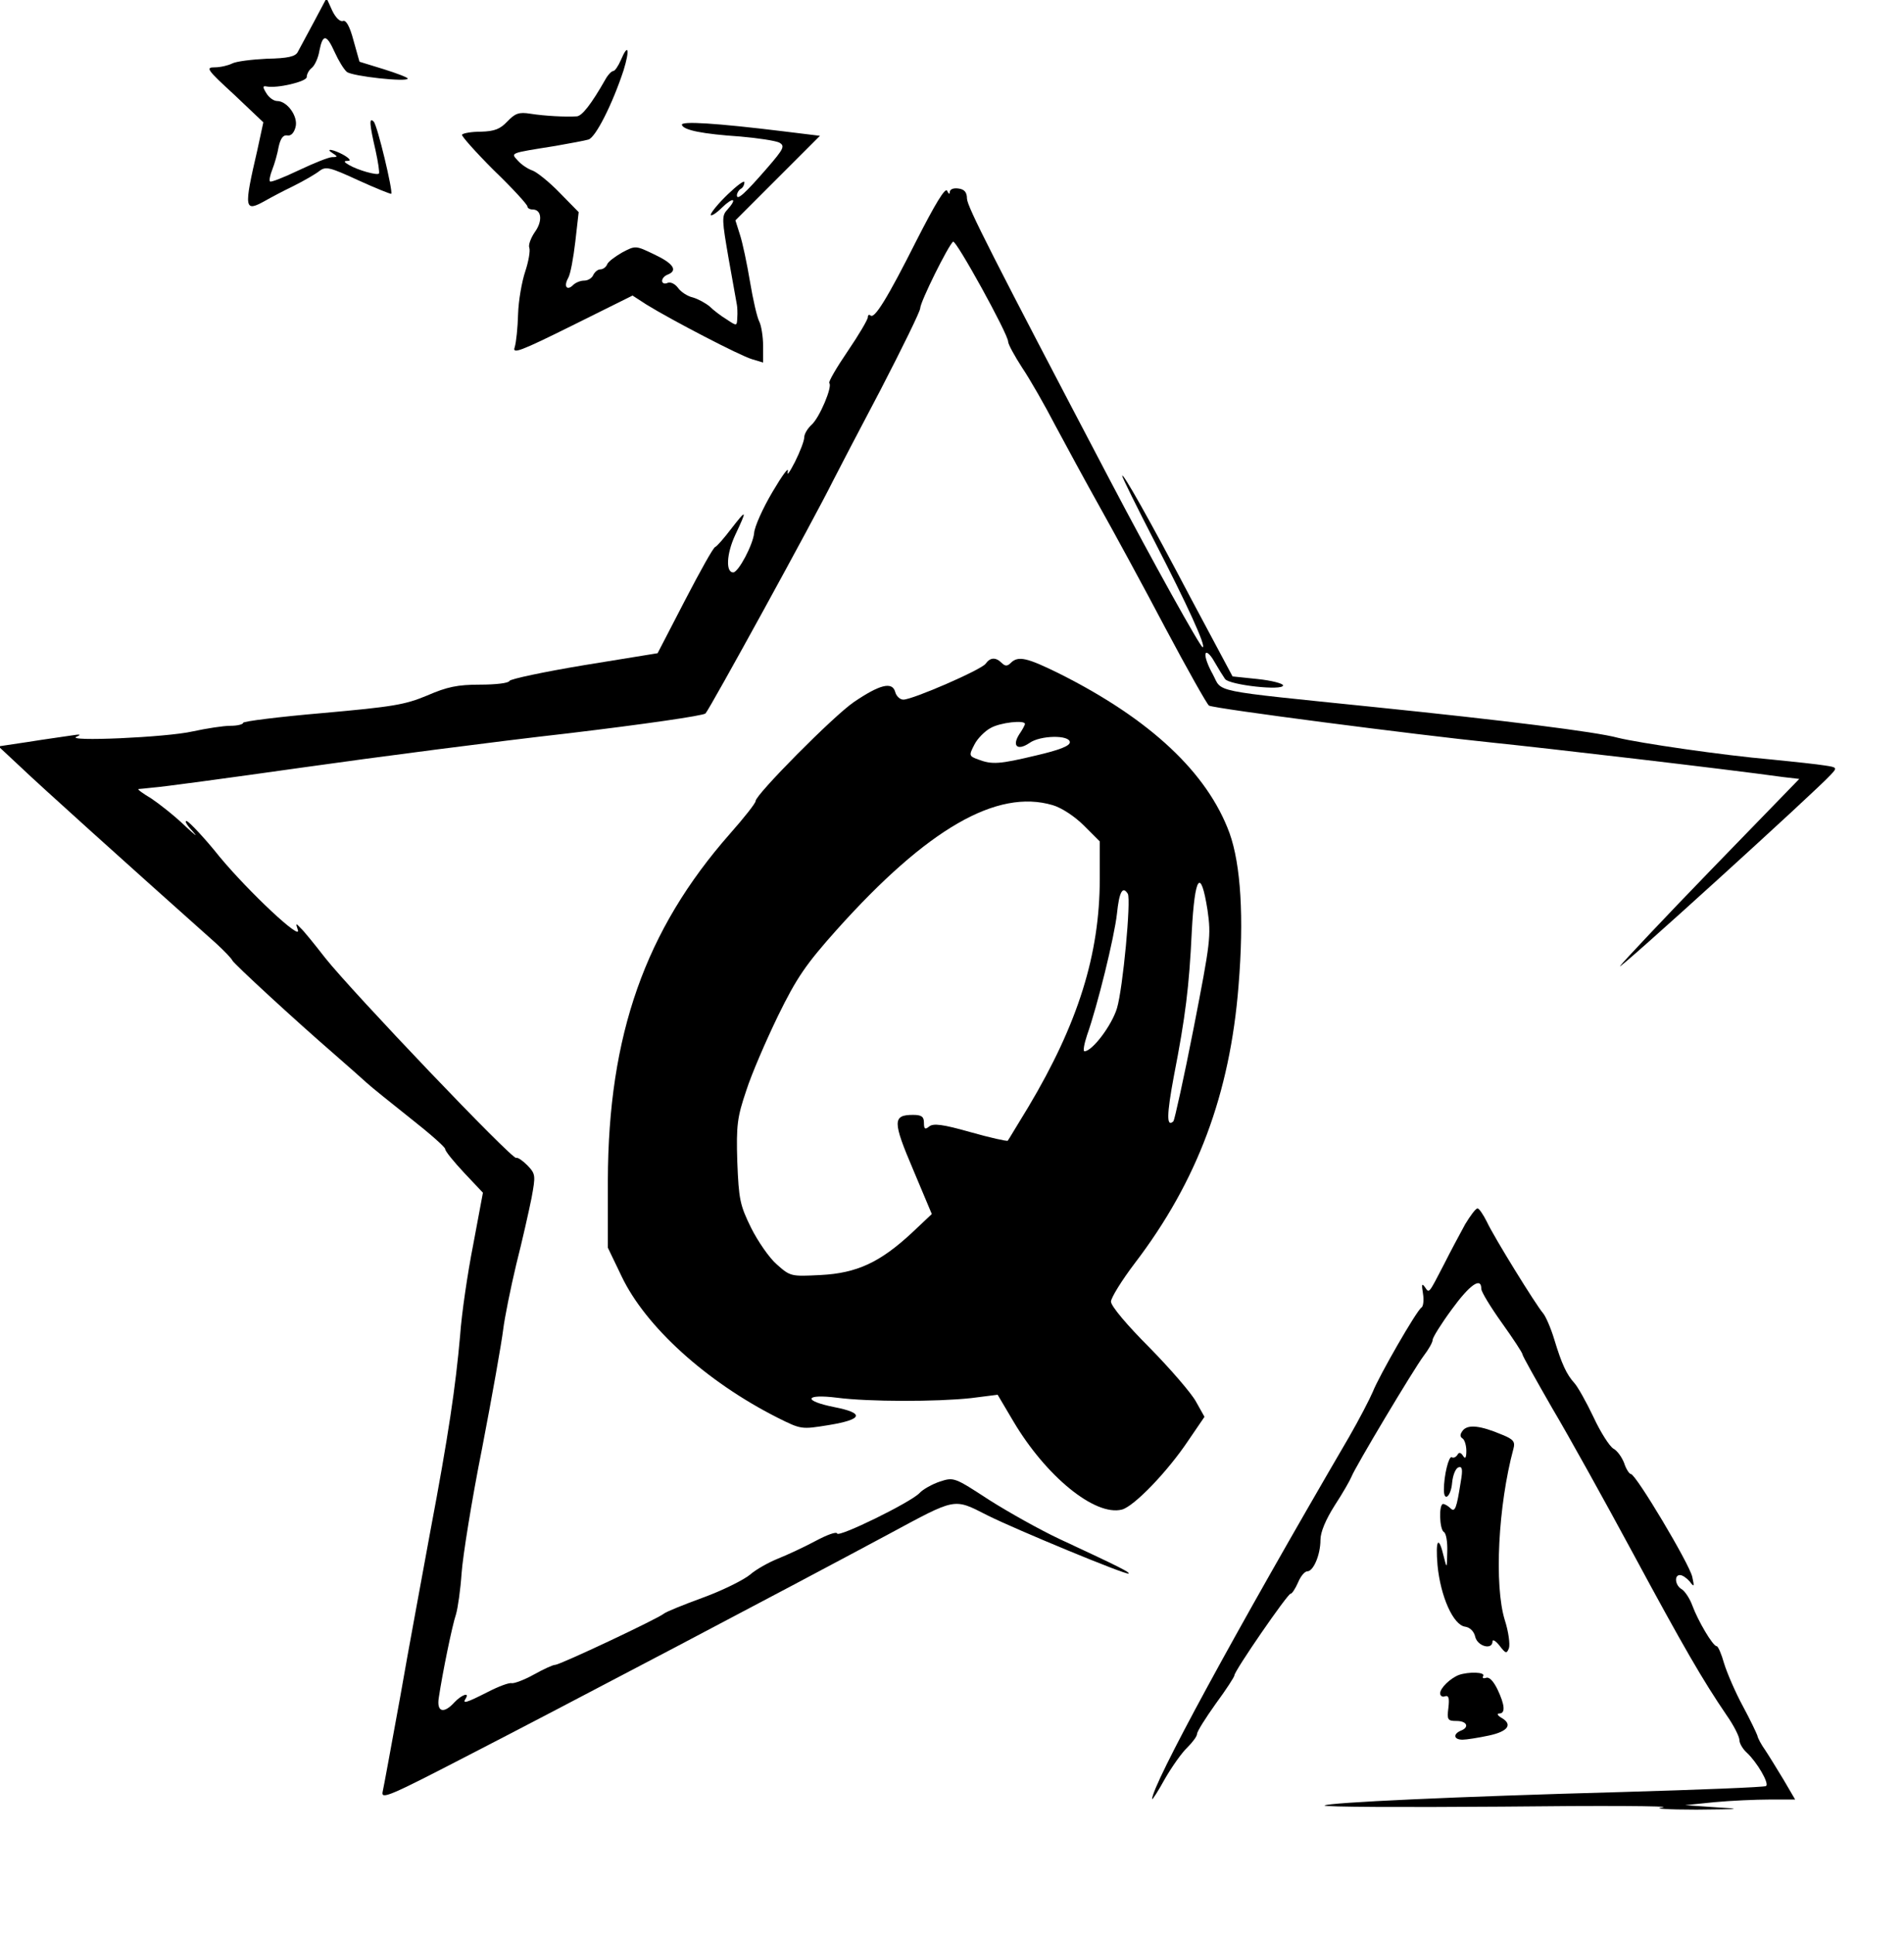<?xml version="1.0" standalone="no"?>
<!DOCTYPE svg PUBLIC "-//W3C//DTD SVG 20010904//EN"
 "http://www.w3.org/TR/2001/REC-SVG-20010904/DTD/svg10.dtd">
<svg version="1.0" xmlns="http://www.w3.org/2000/svg"
 width="509pt" height="517pt" viewBox="0 0 509 517"
 preserveAspectRatio="xMidYMid meet">
<g transform="translate(0,517) scale(0.1,-0.1)"
fill="#000000" stroke="none">
<path d="M839 5111 c-19 -35 -38 -71 -43 -80 -6 -12 -26 -17 -83 -18 -40 -2
-82 -7 -93 -13 -10 -5 -31 -10 -46 -10 -25 0 -21 -6 52 -73 l78 -74 -16 -74
c-37 -159 -35 -167 22 -135 14 8 48 26 75 39 28 14 59 32 69 40 17 13 28 10
104 -25 46 -21 86 -37 88 -36 5 6 -37 183 -47 193 -13 13 -11 -8 5 -77 7 -32
11 -59 9 -62 -6 -5 -56 9 -80 23 -14 8 -15 11 -3 11 9 0 5 6 -10 15 -28 16
-54 20 -30 5 13 -8 13 -10 -2 -10 -9 0 -49 -16 -89 -35 -40 -19 -75 -33 -77
-30 -3 2 0 17 6 32 6 15 14 43 17 61 5 22 12 32 23 30 10 -2 18 7 22 22 8 28
-22 70 -49 70 -9 0 -22 9 -29 21 -10 16 -10 20 0 18 29 -6 108 13 108 25 0 8
6 19 14 25 8 7 17 27 20 46 9 45 19 44 41 -5 10 -22 24 -45 32 -52 14 -12 163
-28 163 -18 0 3 -29 14 -64 25 l-65 20 -16 57 c-10 38 -20 55 -28 52 -8 -3
-20 9 -29 28 l-15 33 -34 -64z"/>
<path d="M1660 5010 c-7 -16 -16 -30 -21 -30 -4 0 -14 -10 -21 -23 -37 -65
-62 -97 -76 -98 -30 -2 -86 1 -124 7 -31 5 -41 1 -62 -21 -19 -20 -34 -26 -70
-27 -26 0 -48 -4 -51 -8 -2 -3 36 -46 85 -95 50 -48 90 -92 90 -97 0 -4 6 -8
14 -8 24 0 27 -31 6 -60 -11 -16 -18 -35 -15 -42 3 -8 -2 -37 -11 -64 -9 -27
-18 -78 -19 -114 -1 -36 -5 -75 -9 -88 -7 -19 13 -12 154 58 l161 80 37 -24
c68 -42 251 -137 282 -146 l30 -9 0 45 c0 25 -5 54 -10 64 -6 11 -17 59 -25
107 -8 48 -20 105 -27 126 l-12 38 113 113 113 113 -98 12 c-180 22 -275 28
-271 17 5 -14 54 -24 157 -31 46 -4 92 -11 103 -16 16 -9 13 -16 -32 -68 -59
-68 -81 -88 -81 -73 0 6 5 14 10 17 6 3 10 11 10 18 0 6 -20 -9 -45 -33 -25
-24 -45 -49 -45 -54 0 -5 14 3 30 19 31 30 42 25 14 -6 -15 -16 -14 -27 4
-131 11 -62 21 -117 22 -123 1 -5 2 -21 1 -34 -1 -23 -1 -23 -28 -5 -15 9 -36
25 -46 35 -11 9 -31 20 -45 24 -14 3 -32 15 -39 25 -8 11 -20 17 -28 14 -8 -4
-15 -1 -15 5 0 7 7 14 15 17 28 11 15 30 -36 54 -50 24 -50 24 -86 5 -19 -11
-38 -25 -40 -32 -3 -7 -11 -13 -18 -13 -7 0 -15 -7 -19 -15 -3 -8 -14 -15 -24
-15 -10 0 -23 -5 -30 -12 -16 -16 -26 -4 -13 19 6 10 14 54 19 97 l9 79 -51
52 c-28 29 -61 55 -72 59 -12 4 -29 15 -39 26 -20 22 -25 20 100 40 39 7 78
14 88 17 19 5 64 94 94 185 17 55 13 75 -7 28z"/>
<path d="M2450 4527 c-79 -157 -113 -211 -123 -200 -4 3 -7 1 -7 -5 0 -6 -24
-47 -54 -91 -30 -44 -52 -82 -49 -85 9 -9 -26 -92 -47 -111 -11 -10 -20 -25
-20 -34 0 -9 -11 -38 -25 -66 -14 -27 -22 -39 -19 -25 3 14 -15 -11 -41 -55
-26 -44 -48 -93 -49 -110 -3 -31 -42 -105 -56 -105 -20 0 -18 49 5 99 33 70
32 72 -10 18 -19 -25 -38 -47 -43 -49 -5 -1 -41 -66 -81 -143 l-73 -141 -197
-32 c-108 -18 -197 -37 -199 -42 -2 -6 -37 -10 -79 -10 -60 0 -88 -6 -141 -29
-60 -25 -91 -30 -280 -47 -116 -10 -212 -22 -212 -26 0 -4 -15 -8 -34 -8 -19
0 -64 -7 -101 -15 -69 -16 -345 -28 -310 -14 14 6 9 7 -15 3 -19 -3 -71 -10
-114 -17 l-80 -12 60 -56 c48 -46 282 -257 521 -470 22 -20 42 -41 44 -46 4
-9 169 -161 273 -251 33 -29 72 -63 86 -76 14 -13 67 -55 117 -95 51 -40 93
-77 93 -82 0 -6 23 -34 51 -64 l50 -53 -26 -139 c-15 -76 -31 -185 -35 -243
-12 -136 -31 -266 -80 -525 -21 -116 -58 -313 -80 -440 -23 -126 -44 -241 -47
-254 -5 -22 18 -12 223 94 249 128 857 448 1129 594 184 99 173 97 266 50 74
-37 371 -160 376 -155 4 3 -18 15 -186 93 -51 24 -135 71 -187 104 -92 60 -94
61 -131 49 -21 -7 -46 -21 -55 -31 -24 -25 -216 -119 -220 -108 -2 6 -28 -4
-58 -20 -30 -16 -75 -37 -100 -47 -25 -10 -59 -29 -75 -43 -17 -14 -73 -42
-125 -61 -52 -19 -99 -38 -105 -43 -17 -14 -278 -137 -291 -137 -6 0 -32 -12
-57 -26 -25 -14 -52 -24 -59 -23 -7 2 -36 -9 -65 -24 -57 -29 -68 -32 -58 -17
11 18 -11 10 -30 -10 -29 -32 -48 -26 -42 12 10 67 36 194 46 223 5 17 12 66
15 110 3 44 27 195 55 335 27 140 52 282 56 315 4 33 20 112 35 175 16 63 34
143 41 178 11 60 11 64 -11 87 -13 13 -26 22 -30 20 -10 -6 -439 444 -511 535
-28 36 -57 72 -66 80 -12 13 -13 13 -7 -5 13 -34 -131 101 -209 195 -39 49
-79 91 -87 95 -8 3 -2 -9 15 -27 16 -18 7 -11 -21 15 -28 27 -69 59 -90 73
-22 13 -37 24 -34 25 3 0 21 2 40 4 19 1 197 25 395 53 198 28 520 70 715 92
201 24 360 47 366 53 11 11 292 523 341 622 11 22 68 131 127 243 58 112 106
210 106 218 0 17 76 170 88 178 8 5 147 -247 147 -267 0 -7 17 -38 37 -69 21
-31 61 -101 89 -155 29 -54 82 -152 119 -218 37 -66 116 -211 175 -323 59
-111 112 -205 117 -208 13 -8 553 -78 758 -99 137 -14 619 -70 777 -92 l43 -5
-232 -239 c-127 -131 -238 -249 -247 -261 -15 -22 525 469 562 510 19 20 19
21 -15 26 -18 3 -82 10 -143 16 -129 11 -353 44 -410 58 -58 16 -308 47 -650
82 -448 46 -406 38 -433 88 -13 23 -22 48 -19 55 2 7 13 -3 23 -21 11 -19 24
-40 29 -47 12 -16 155 -32 155 -17 0 5 -30 13 -68 17 l-67 7 -110 206 c-113
215 -185 342 -185 330 0 -4 40 -85 89 -180 83 -161 137 -278 126 -278 -6 0
-133 228 -247 445 -317 604 -382 732 -383 754 0 17 -7 25 -22 27 -13 2 -23 -1
-24 -9 0 -7 -3 -6 -7 3 -5 10 -32 -35 -82 -133z"/>
<path d="M2635 3396 c-11 -16 -195 -96 -220 -96 -9 0 -19 9 -22 21 -8 28 -42
19 -111 -28 -54 -37 -262 -247 -262 -264 0 -6 -31 -45 -69 -88 -226 -257 -325
-537 -326 -926 l0 -180 37 -77 c64 -134 226 -281 416 -377 64 -32 64 -32 138
-20 91 15 96 32 14 48 -85 17 -79 36 8 25 85 -11 266 -11 358 -1 l71 9 42 -71
c87 -147 218 -254 290 -236 32 8 122 101 178 185 l43 63 -23 41 c-12 22 -68
87 -124 144 -60 60 -103 111 -103 123 0 10 29 57 64 103 167 219 254 452 277
741 15 183 6 324 -24 408 -59 161 -211 304 -454 426 -87 43 -111 49 -131 29
-9 -9 -15 -9 -24 0 -16 16 -31 15 -43 -2z m105 -161 c0 -3 -7 -16 -16 -29 -19
-31 -3 -43 28 -22 29 21 108 22 108 2 0 -10 -29 -21 -89 -35 -100 -24 -119
-25 -156 -11 -25 9 -25 11 -10 40 8 16 28 36 43 44 26 15 92 22 92 11z m74
-217 c24 -7 59 -30 84 -55 l42 -42 0 -100 c0 -202 -58 -387 -191 -610 -29 -47
-53 -88 -55 -90 -2 -2 -47 8 -100 23 -74 21 -99 24 -110 15 -11 -9 -14 -7 -14
10 0 16 -6 21 -29 21 -55 0 -55 -17 0 -146 l50 -119 -53 -50 c-85 -79 -147
-108 -244 -113 -79 -4 -81 -4 -117 28 -20 17 -51 62 -69 98 -30 61 -33 76 -37
177 -3 98 0 119 24 190 14 44 53 134 85 200 50 102 74 137 157 230 242 270
428 377 577 333z m414 -280 c10 -70 8 -85 -37 -316 -26 -133 -51 -245 -54
-249 -19 -18 -18 18 1 120 31 159 41 239 48 387 8 150 24 172 42 58z m-213 43
c9 -16 -13 -253 -29 -306 -14 -46 -66 -115 -87 -115 -4 0 -1 19 7 43 28 79 73
262 80 325 6 58 15 75 29 53z"/>
<path d="M3917 1898 c-13 -24 -39 -72 -57 -108 -42 -81 -39 -77 -51 -60 -8 11
-9 7 -5 -17 3 -18 1 -35 -4 -38 -13 -8 -113 -182 -130 -225 -8 -19 -36 -73
-63 -120 -306 -524 -528 -933 -527 -969 0 -3 16 21 34 54 19 33 46 71 60 84
14 14 26 30 26 36 0 7 23 43 50 81 28 38 50 72 50 76 0 12 142 218 150 218 4
0 13 14 20 30 7 17 18 30 25 30 16 0 35 44 35 84 0 21 14 54 38 92 21 32 41
67 45 77 10 26 166 287 193 323 13 17 24 36 24 43 0 6 23 43 51 81 48 66 79
88 79 55 0 -8 25 -49 55 -91 30 -42 55 -80 55 -84 0 -4 36 -68 79 -143 44 -74
141 -249 216 -388 137 -254 187 -340 251 -434 19 -27 34 -57 34 -66 0 -9 9
-24 20 -34 27 -25 61 -83 51 -89 -4 -3 -179 -10 -387 -16 -438 -12 -785 -28
-793 -36 -3 -4 210 -5 474 -3 264 3 458 2 430 -2 -28 -3 10 -6 90 -6 117 1
126 2 55 6 l-85 6 79 8 c43 4 110 7 147 7 l68 0 -31 53 c-17 28 -39 64 -49 79
-10 14 -20 32 -21 39 -2 6 -19 42 -39 79 -20 37 -42 88 -50 114 -7 25 -16 46
-20 46 -10 0 -50 68 -65 109 -7 19 -20 38 -28 43 -18 10 -21 38 -5 38 7 0 18
-8 26 -17 12 -16 13 -15 7 12 -7 34 -151 275 -164 275 -4 0 -13 13 -18 29 -6
16 -19 34 -29 39 -10 6 -34 43 -53 84 -19 40 -42 81 -51 91 -21 23 -34 51 -54
117 -9 30 -23 62 -30 70 -19 22 -131 203 -150 244 -10 20 -21 36 -25 36 -5 0
-19 -19 -33 -42z"/>
<path d="M3911 1347 c-8 -10 -9 -17 -1 -22 5 -3 10 -18 10 -33 0 -19 -3 -23
-9 -13 -6 9 -11 10 -15 2 -4 -6 -11 -9 -15 -6 -8 4 -21 -49 -21 -87 0 -34 19
-18 22 19 2 20 9 38 17 41 10 3 12 -5 6 -39 -11 -70 -15 -83 -28 -70 -6 6 -15
11 -19 11 -12 0 -10 -68 2 -75 6 -3 10 -27 9 -53 -1 -45 -1 -46 -9 -14 -14 60
-23 48 -17 -22 8 -83 42 -160 74 -164 13 -2 24 -13 27 -28 7 -25 46 -35 46
-11 0 6 9 1 19 -12 16 -21 19 -22 25 -6 3 10 -1 43 -11 74 -29 93 -18 307 23
459 5 18 0 25 -30 37 -59 25 -91 28 -105 12z"/>
<path d="M3900 693 c-23 -9 -50 -35 -50 -49 0 -7 6 -11 13 -8 10 3 12 -5 9
-31 -4 -32 -2 -35 22 -35 28 0 35 -17 11 -26 -21 -9 -19 -24 5 -24 10 0 42 5
70 11 52 11 65 30 33 48 -10 6 -12 11 -5 11 17 0 15 23 -5 65 -11 22 -22 34
-31 30 -7 -2 -10 0 -7 5 7 11 -39 12 -65 3z"/>
</g>
</svg>
